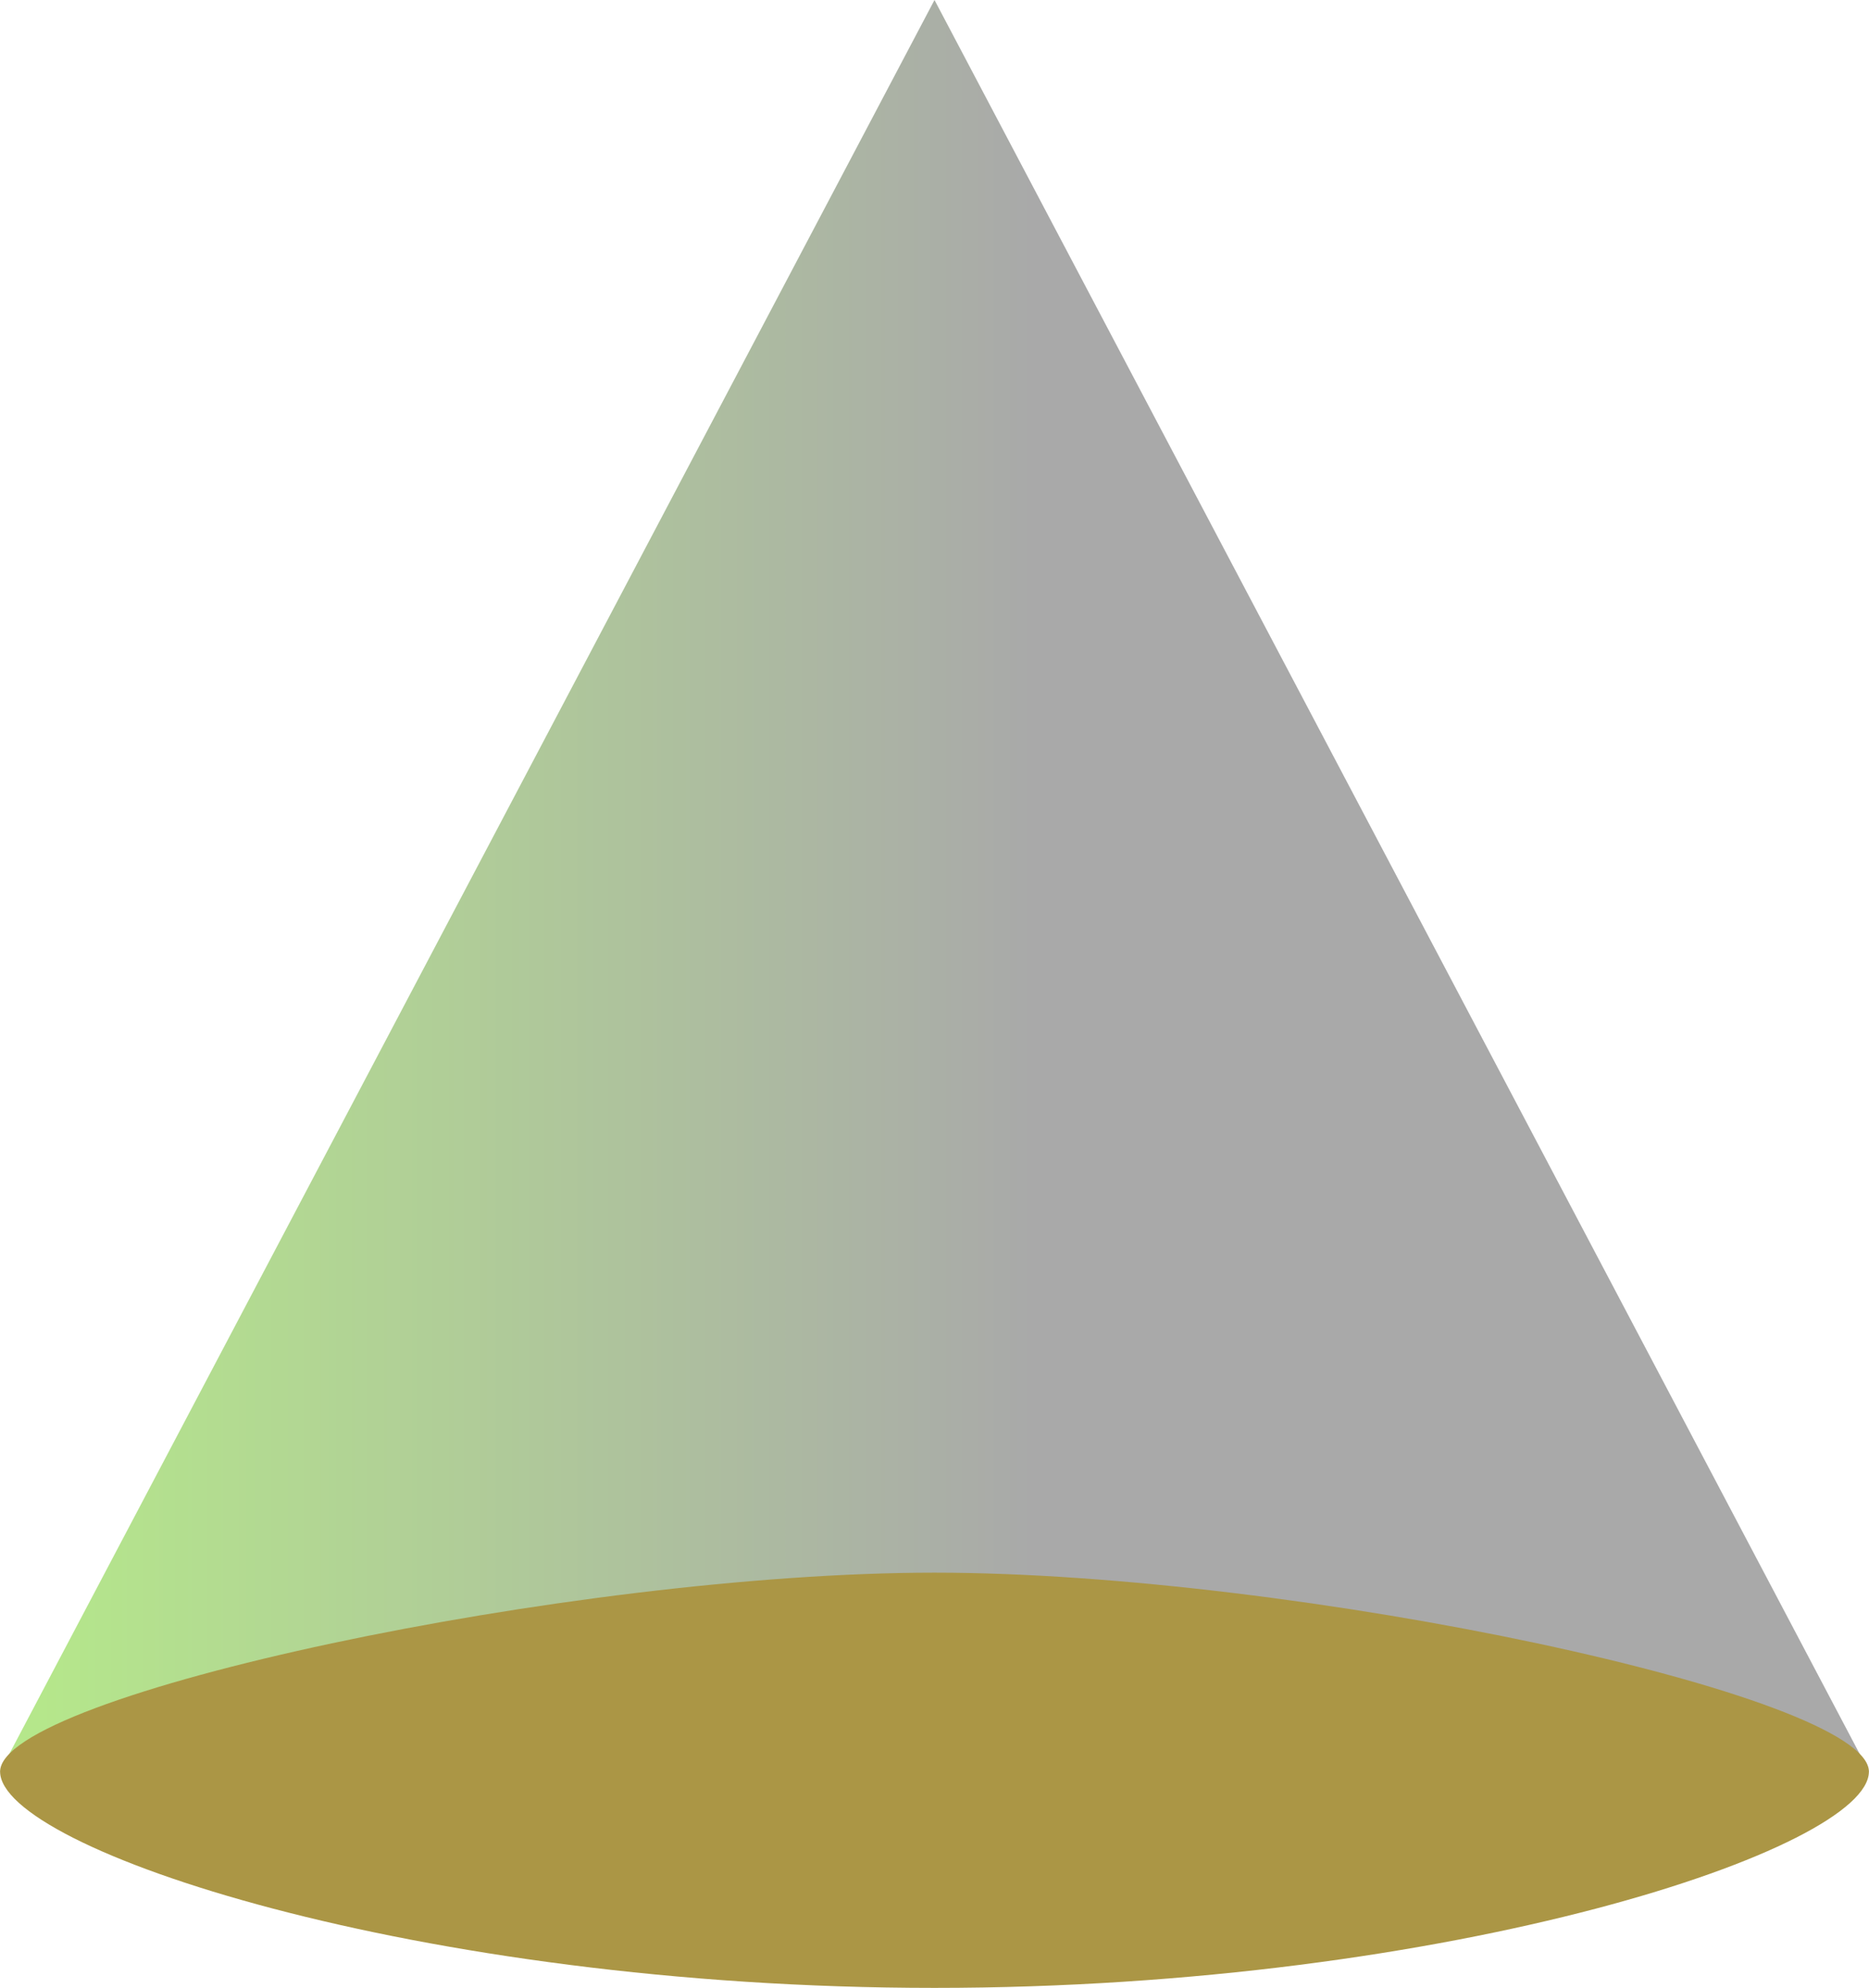 <?xml version="1.0" encoding="UTF-8" standalone="no"?>
<!-- Created with Inkscape (http://www.inkscape.org/) -->

<svg
   xmlns:dc="http://purl.org/dc/elements/1.1/"
   xmlns:cc="http://creativecommons.org/ns#"
   xmlns:rdf="http://www.w3.org/1999/02/22-rdf-syntax-ns#"
   xmlns:svg="http://www.w3.org/2000/svg"
   xmlns="http://www.w3.org/2000/svg"
   xmlns:xlink="http://www.w3.org/1999/xlink"
   xmlns:sodipodi="http://sodipodi.sourceforge.net/DTD/sodipodi-0.dtd"
   xmlns:inkscape="http://www.inkscape.org/namespaces/inkscape"
   width="43.09mm"
   height="45.828mm"
   viewBox="0 0 152.68 162.384"
   id="svg4883"
   version="1.1"
   inkscape:version="0.91 r13725"
   sodipodi:docname="cone.svg">
  <defs
     id="defs4885">
    <linearGradient
       inkscape:collect="always"
       xlink:href="#linearGradient4203"
       id="linearGradient4209"
       x1="427.308"
       y1="399.736"
       x2="297"
       y2="399.736"
       gradientUnits="userSpaceOnUse"
       gradientTransform="matrix(0.624,0,0,0.624,6.551,171.037)" />
    <linearGradient
       inkscape:collect="always"
       id="linearGradient4203">
      <stop
         style="stop-color:#a9a9a9;stop-opacity:1"
         offset="0"
         id="stop4205" />
      <stop
         style="stop-color:#b5e78b;stop-opacity:1"
         offset="1"
         id="stop4207" />
    </linearGradient>
  </defs>
  <sodipodi:namedview
     id="base"
     pagecolor="#ffffff"
     bordercolor="#666666"
     borderopacity="1.0"
     inkscape:pageopacity="0.0"
     inkscape:pageshadow="2"
     inkscape:zoom="0.35"
     inkscape:cx="19.911557"
     inkscape:cy="-344.5222"
     inkscape:document-units="px"
     inkscape:current-layer="layer1"
     showgrid="false"
     fit-margin-top="0"
     fit-margin-left="0"
     fit-margin-right="0"
     fit-margin-bottom="0"
     inkscape:window-width="1680"
     inkscape:window-height="985"
     inkscape:window-x="1280"
     inkscape:window-y="0"
     inkscape:window-maximized="1" />
  <g
     inkscape:label="Layer 1"
     inkscape:groupmode="layer"
     id="layer1"
     transform="translate(287.769,-25.456)">
    <g
       id="g4254"
       transform="translate(-476.477,-317.908)">
      <path
         sodipodi:nodetypes="cccc"
         inkscape:connector-curvature="0"
         id="rect4197"
         d="m 188.708,488.077 76.34,-144.713 76.34,144.713 z"
         style="opacity:1;fill:url(#linearGradient4209);fill-opacity:1;stroke:none;stroke-width:5.9;stroke-miterlimit:4;stroke-dasharray:none;stroke-opacity:1" />
      <path
         id="path4213"
         d="m 265.049,471.83 c -29.522,0 -76.334,9.978 -76.334,16.252 0,6.274 33.968,17.666 76.334,17.666 42.366,0 76.332,-11.392 76.332,-17.666 0,-6.274 -46.81,-16.252 -76.332,-16.252 z"
         style="opacity:1;fill:#ab9645;fill-opacity:1;stroke:none;stroke-width:5.9;stroke-miterlimit:4;stroke-dasharray:none;stroke-opacity:1"
         inkscape:connector-curvature="0" />
    </g>
  </g>
</svg>
